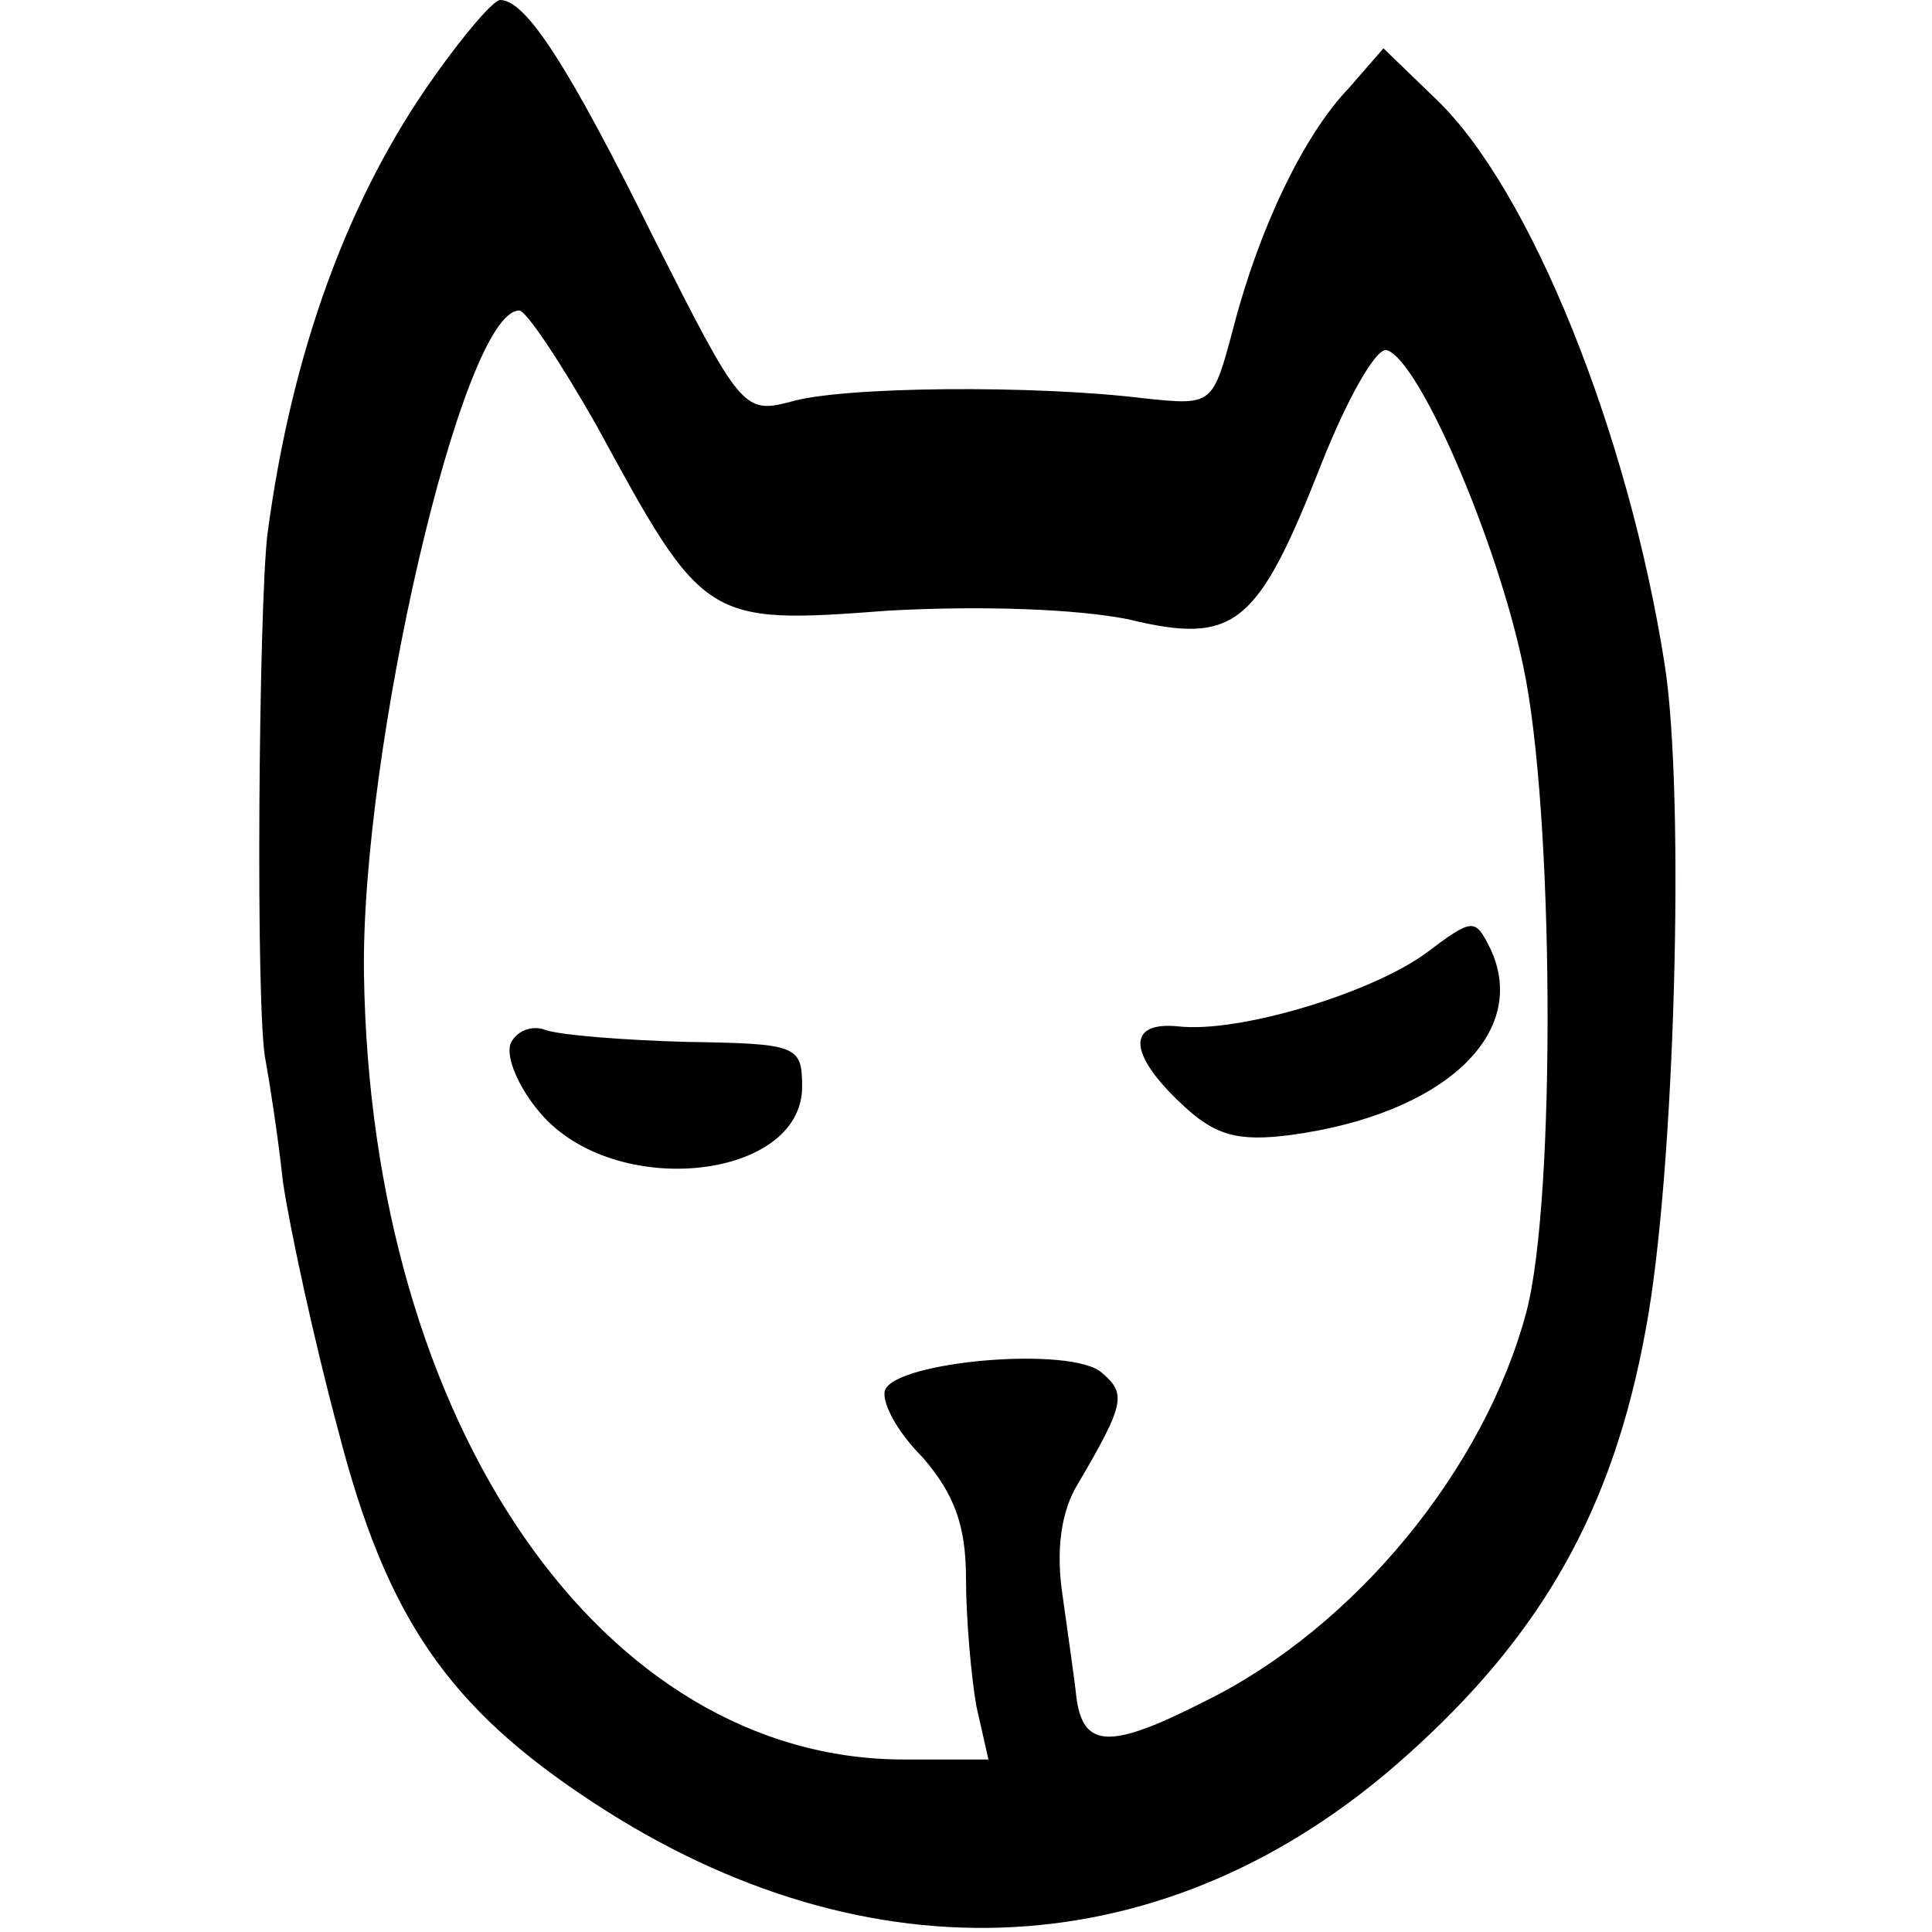 <?xml version="1.0" standalone="no"?>
<!DOCTYPE svg PUBLIC "-//W3C//DTD SVG 20010904//EN"
 "http://www.w3.org/TR/2001/REC-SVG-20010904/DTD/svg10.dtd">
<svg version="1.0" xmlns="http://www.w3.org/2000/svg"
 width="112pt" height="112pt" viewBox="0 0 112 112"
 preserveAspectRatio="xMidYMid meet">
<g transform="translate(0,112) scale(0.1,-0.1)"
fill="#000000" stroke="none">
<path d="M252 1076 c-50 -70 -83 -160 -97 -266 -5 -43 -7 -278 -1 -305 2 -11
7 -42 10 -70 4 -27 18 -92 32 -144 28 -109 64 -161 148 -216 160 -105 333 -96
470 26 80 71 121 144 140 248 17 90 23 310 11 386 -21 134 -78 276 -133 328
l-30 29 -20 -23 c-26 -27 -52 -81 -67 -139 -12 -45 -12 -45 -51 -41 -64 8
-177 7 -206 -2 -27 -7 -29 -4 -79 95 -49 99 -74 138 -89 138 -4 0 -21 -20 -38
-44z m94 -203 c62 -114 63 -115 169 -107 54 3 109 1 139 -5 62 -15 75 -4 112
90 15 38 32 68 38 66 19 -6 64 -111 79 -183 18 -84 19 -309 2 -374 -24 -91
-99 -183 -186 -226 -55 -28 -71 -28 -75 2 -1 10 -5 37 -8 59 -4 26 -1 49 9 65
27 46 28 52 14 64 -17 16 -120 7 -126 -10 -2 -7 7 -24 22 -39 18 -21 25 -39
25 -70 0 -23 3 -57 6 -74 l7 -31 -49 0 c-175 0 -309 194 -313 455 -2 129 57
385 90 385 4 0 24 -30 45 -67z"/>
<path d="M826 567 c-32 -23 -108 -46 -143 -42 -30 3 -29 -16 2 -45 19 -18 32
-22 63 -18 89 12 139 59 116 108 -9 18 -10 18 -38 -3z"/>
<path d="M296 515 c-3 -8 5 -26 17 -40 43 -51 152 -39 152 15 0 24 -3 25 -67
26 -37 1 -74 4 -82 7 -8 3 -17 -1 -20 -8z"/>
</g>
</svg>
